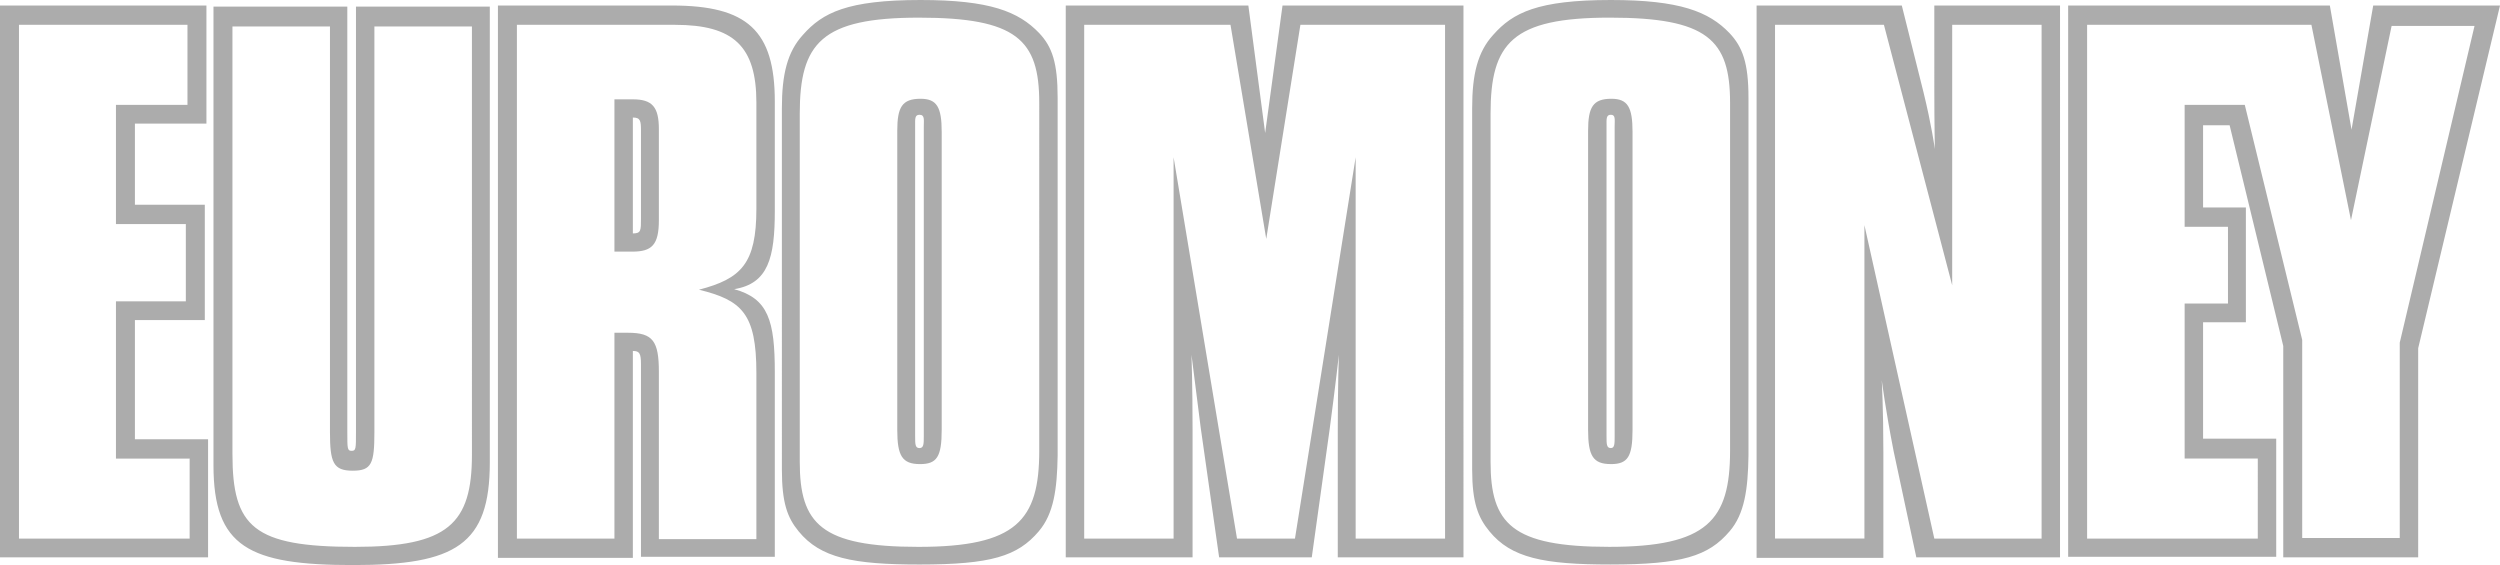 <svg xmlns="http://www.w3.org/2000/svg" width="146" height="33" viewBox="0 0 146 33">
    <path fill="#ACACAC" fill-rule="evenodd" d="M0 32.581V.322h12.056V7.22H7.879v4.737h4.082v6.735H7.879v6.961h4.272v6.897H0v.032zm11.043-5.8H6.772v-9.185h4.081v-4.512H6.772V6.123h4.176V1.45h-9.84v30.003h9.967V26.78h-.032zM20.631 33c-6.107 0-8.164-1.063-8.164-5.833V.387h7.816v24.846c0 .967 0 1.096.253 1.096s.253-.129.253-1.096V.387h7.816v26.619c0 4.802-1.993 5.994-7.974 5.994zm6.93-31.453h-5.696v23.686c0 1.837-.158 2.256-1.266 2.256-1.139 0-1.329-.483-1.329-2.256V1.547h-5.695v24.975c0 4.254 1.234 5.415 7.151 5.415 5.443 0 6.835-1.354 6.835-5.382V1.547zm9.872 31.034V21.27c0-.645-.094-.774-.474-.774v12.085h-7.88V.322h10.158c4.398 0 6.012 1.45 6.012 5.608v6.38c0 2.74-.38 4.254-2.373 4.577 1.994.548 2.373 1.837 2.373 4.866v10.764h-7.816v.064zm6.74-10.796c0-3.48-.854-4.254-3.354-4.866 2.468-.645 3.354-1.515 3.354-4.737V5.994c0-3.287-1.329-4.544-4.746-4.544h-9.24v30.003h5.696v-12.02h.791c1.456 0 1.804.483 1.804 2.288v9.764h5.695v-9.7zm-7.246-7.09h-1.044V5.801h1.076c1.139 0 1.519.451 1.519 1.74v5.317c0 1.45-.412 1.837-1.55 1.837zm.506-7.057c0-.58-.031-.774-.474-.774v6.768c.474 0 .474-.161.474-.87V7.638zM60.66 31.034c-1.234 1.45-2.784 1.934-6.961 1.934-3.892 0-5.79-.387-7.056-1.934-.665-.805-.981-1.676-.981-3.61V6.317c0-1.965.316-3.287 1.234-4.286C48.034.741 49.489 0 53.76 0c4.05 0 5.728.677 6.93 1.934.76.805 1.076 1.74 1.076 3.77V26.62c-.032 1.934-.222 3.384-1.108 4.415zm.032-25.04c0-3.674-1.33-4.963-7.025-4.963s-6.961 1.483-6.961 5.608v20.335c0 3.609 1.234 4.963 6.93 4.963 5.727 0 7.056-1.547 7.056-5.608V5.994zM53.73 27.103c-1.045 0-1.33-.484-1.33-1.999V7.638c0-1.386.285-1.87 1.361-1.87.95 0 1.234.484 1.234 1.934v17.402c0 1.58-.285 1.999-1.265 1.999zM53.95 7.38c0-.387.063-.677-.253-.677-.285 0-.253.258-.253.677v18.079c0 .483 0 .709.253.709s.253-.258.253-.709V7.379zM78.126 32.58V25.17c0-2.707.063-4.447.063-4.447s-.19 1.74-.538 4.35l-1.044 7.477h-5.41l-1.076-7.573c-.317-2.482-.538-4.254-.538-4.254s.063 1.772.063 4.447v7.38H62.24V.322h10.664l.981 7.445L74.899.322h10.568V32.55h-7.34v.032zm6.265-31.13h-8.448l-1.994 12.503L71.861 1.45h-8.544v30.003h5.221V9.185l3.703 22.268h3.385L79.17 9.185v22.268h5.221V1.45zm16.613 29.583c-1.234 1.45-2.785 1.934-6.962 1.934-3.892 0-5.79-.387-7.056-1.934-.664-.805-1.012-1.676-1.012-3.61V6.317c0-1.965.316-3.287 1.234-4.286C88.347.741 89.802 0 94.074 0c4.019 0 5.727.677 6.93 1.934.76.805 1.107 1.74 1.107 3.77V26.62c-.031 1.934-.221 3.384-1.107 4.415zm.032-25.04c0-3.674-1.33-4.963-7.025-4.963-5.696 0-6.962 1.483-6.962 5.608v20.335c0 3.609 1.234 4.963 6.93 4.963 5.728 0 7.057-1.547 7.057-5.608V5.994zm-6.962 21.109c-1.044 0-1.329-.484-1.329-1.999V7.638c0-1.386.285-1.87 1.36-1.87.95 0 1.235.484 1.235 1.934v17.402c0 1.58-.285 1.999-1.266 1.999zm.222-19.723c0-.387.063-.677-.222-.677-.285 0-.253.258-.253.677v18.079c0 .483 0 .709.253.709.222 0 .222-.258.222-.709V7.379zM111.92 32.58l-1.33-6.22c-.474-2.417-.695-4.157-.695-4.157s.094 1.676.094 4.254v6.123h-7.404V.322h8.48l1.266 5.06c.475 1.933.665 3.32.665 3.32s-.032-1.483-.032-3.481V.322h7.341V32.55h-8.385v.032zm7.31-31.13h-5.222v15.21l-3.987-15.21h-6.36v30.002h5.221V13.148l4.082 18.305h6.265V1.45zm9.429 5.832v4.834h2.5v6.703h-2.5v6.8h4.272v6.897H120.78V.322h15.283l1.266 7.251 1.266-7.25H146l-4.778 20.012v12.214h-7.88V20.206l-3.132-12.89h-1.55v-.033zm5.79 24.138h5.696V20.013l4.367-18.498h-4.842l-2.373 11.343-2.31-11.408h-13.1v30.003h9.968V26.78h-4.272v-9.055h2.531v-4.48h-2.531V6.123h3.512l3.354 13.729V31.42z"/>
</svg>
